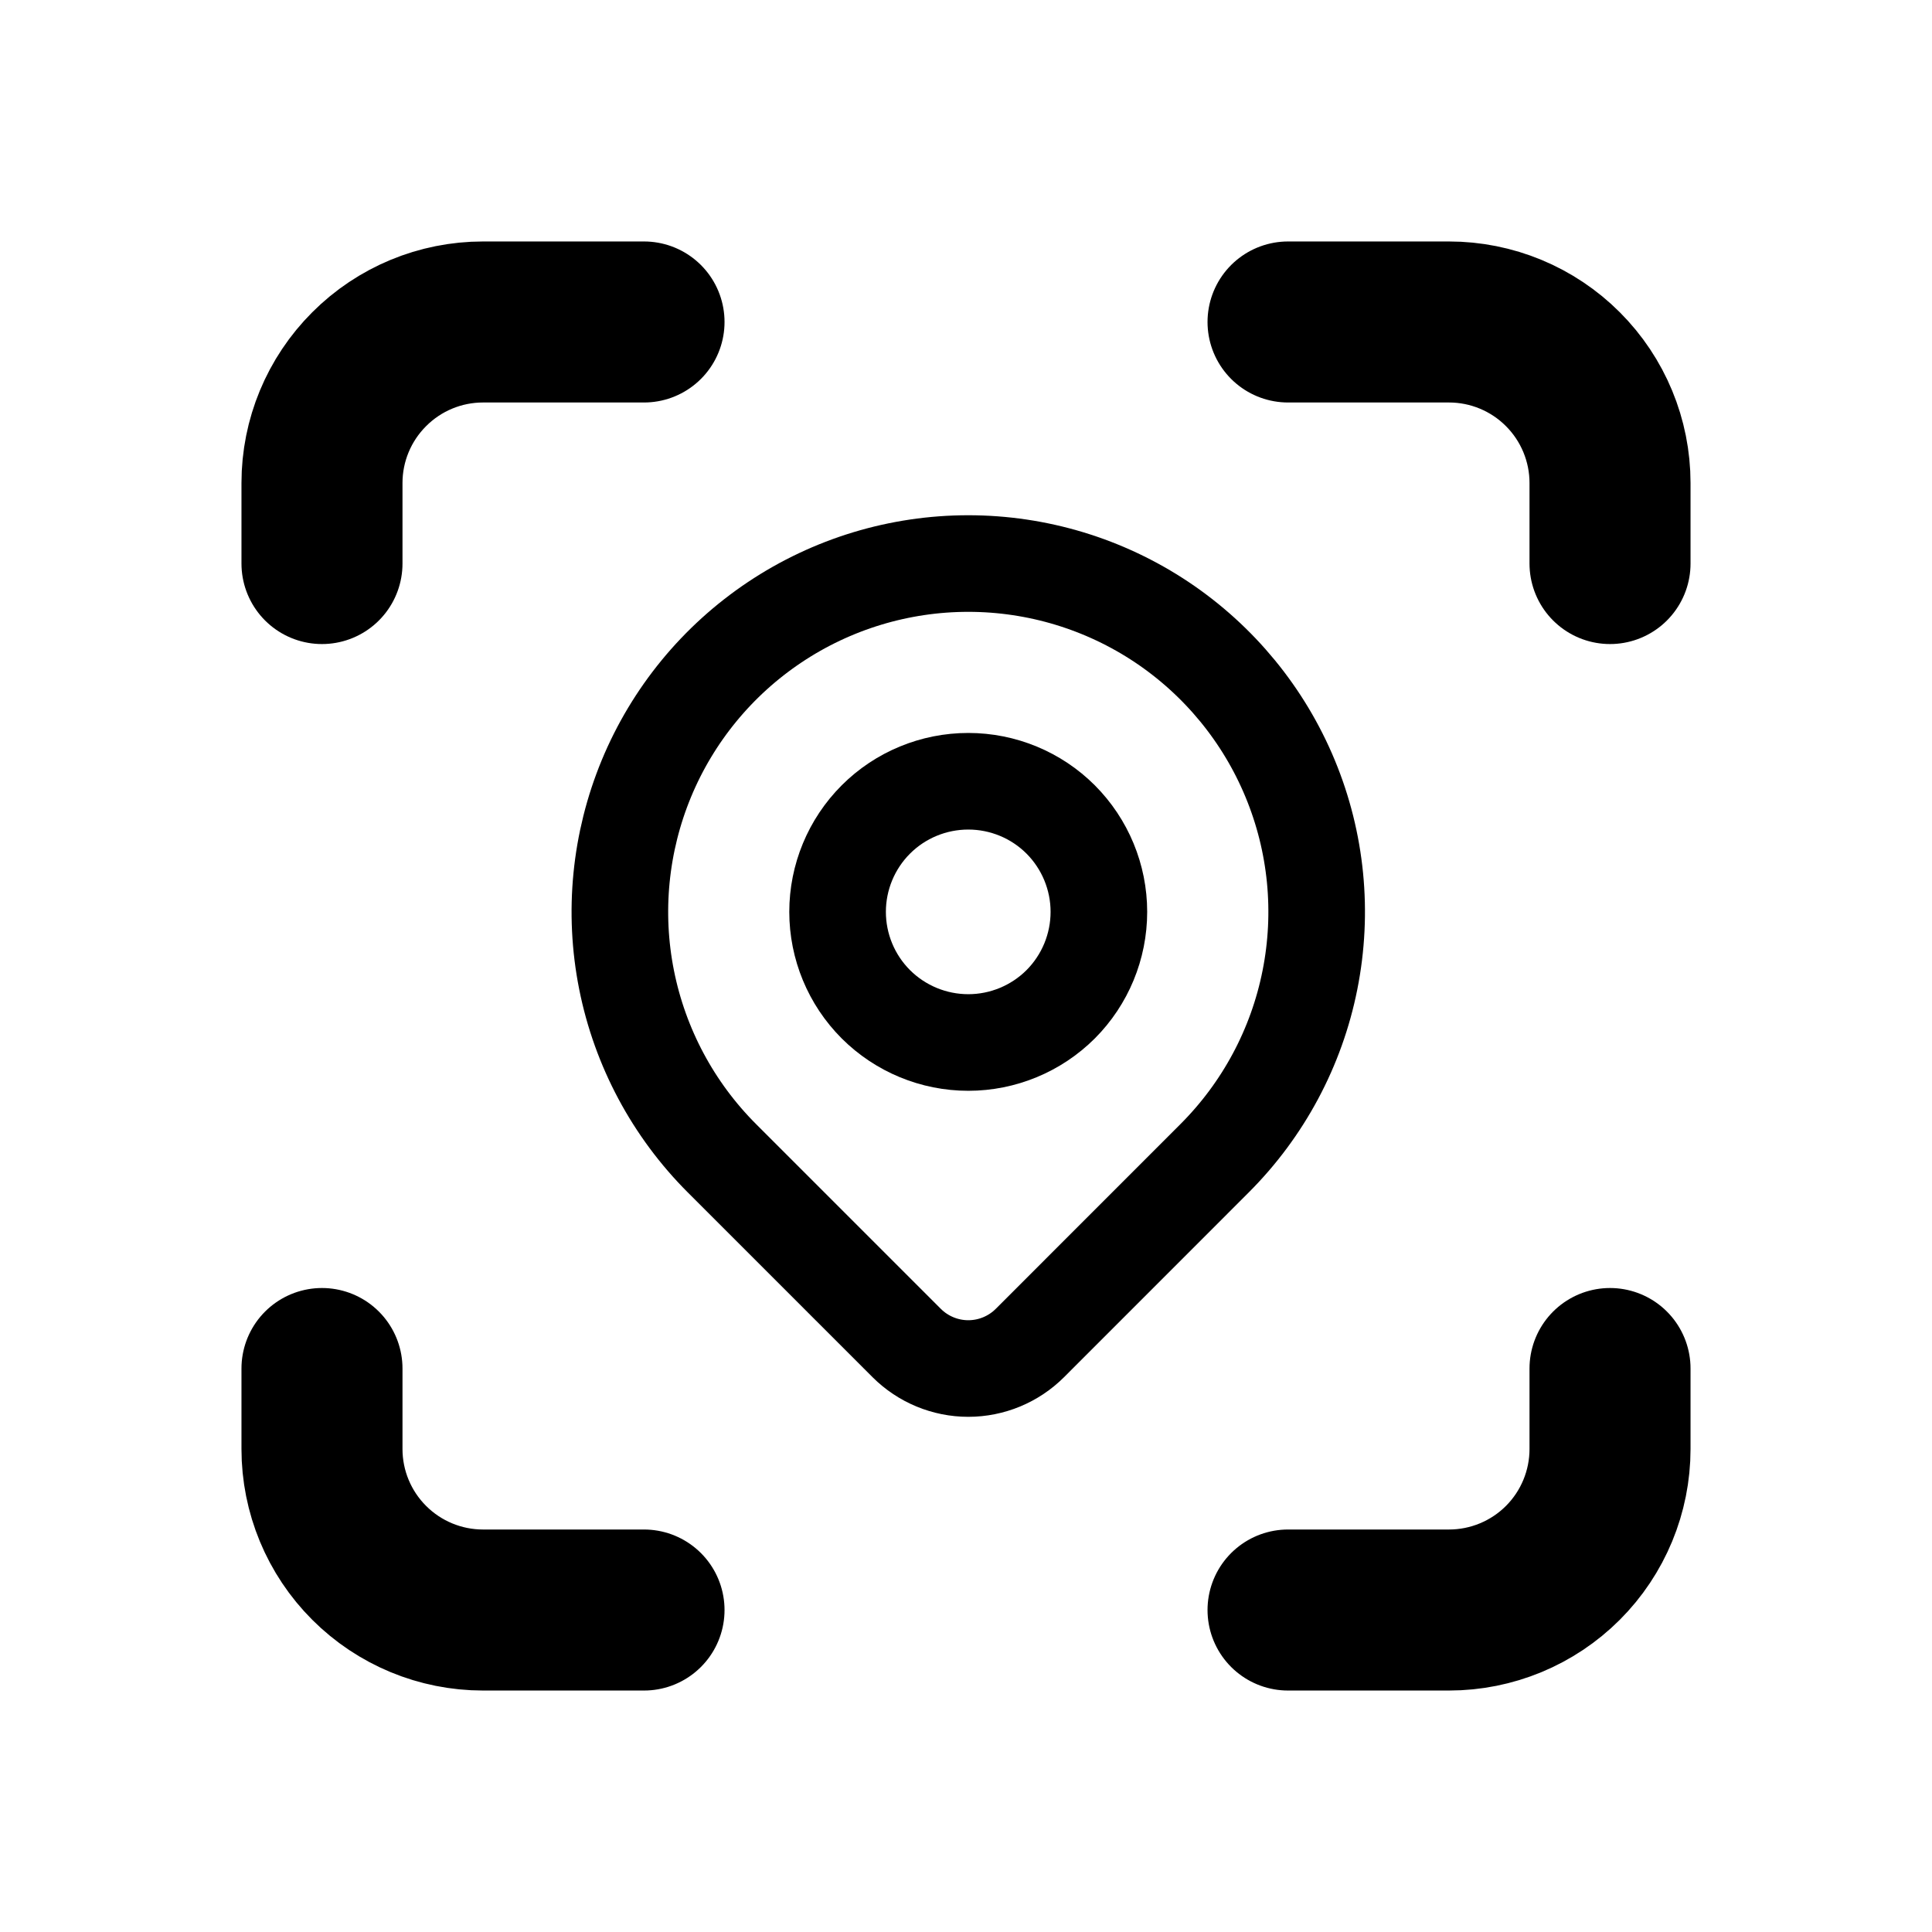 <svg width="32" height="32" viewBox="0 0 32 32" fill="none" xmlns="http://www.w3.org/2000/svg">
<path d="M5.333 9.334V8C5.333 7.293 5.614 6.615 6.115 6.115C6.615 5.614 7.293 5.333 8 5.333H10.667M5.333 22.667V24C5.333 24.707 5.614 25.386 6.115 25.886C6.615 26.386 7.293 26.667 8 26.667H10.667M21.334 5.333H24C24.707 5.333 25.386 5.614 25.886 6.115C26.386 6.615 26.667 7.293 26.667 8V9.334M21.334 26.667H24C24.707 26.667 25.386 26.386 25.886 25.886C26.386 25.386 26.667 24.707 26.667 24V22.667" stroke="black" stroke-width="2.667" stroke-linecap="round" stroke-linejoin="round"/>
<path d="M13.873 15.103C13.873 15.677 14.101 16.228 14.507 16.634C14.913 17.039 15.464 17.267 16.038 17.267C16.611 17.267 17.162 17.039 17.568 16.634C17.973 16.228 18.201 15.677 18.201 15.103C18.201 14.53 17.973 13.979 17.568 13.573C17.162 13.167 16.611 12.94 16.038 12.94C15.464 12.94 14.913 13.167 14.507 13.573C14.101 13.979 13.873 14.53 13.873 15.103Z" stroke="black" stroke-width="1.6" stroke-linecap="round" stroke-linejoin="round"/>
<path d="M20.118 19.184L17.058 22.245C16.787 22.515 16.42 22.667 16.038 22.667C15.656 22.667 15.289 22.515 15.018 22.245L11.957 19.184C11.15 18.377 10.601 17.349 10.378 16.23C10.155 15.11 10.27 13.95 10.706 12.896C11.143 11.841 11.883 10.94 12.832 10.306C13.781 9.672 14.896 9.334 16.038 9.334C17.179 9.334 18.295 9.672 19.244 10.306C20.192 10.94 20.932 11.841 21.369 12.896C21.806 13.95 21.92 15.11 21.697 16.23C21.475 17.349 20.925 18.377 20.118 19.184Z" stroke="black" stroke-width="1.6" stroke-linecap="round" stroke-linejoin="round"/>
</svg>
